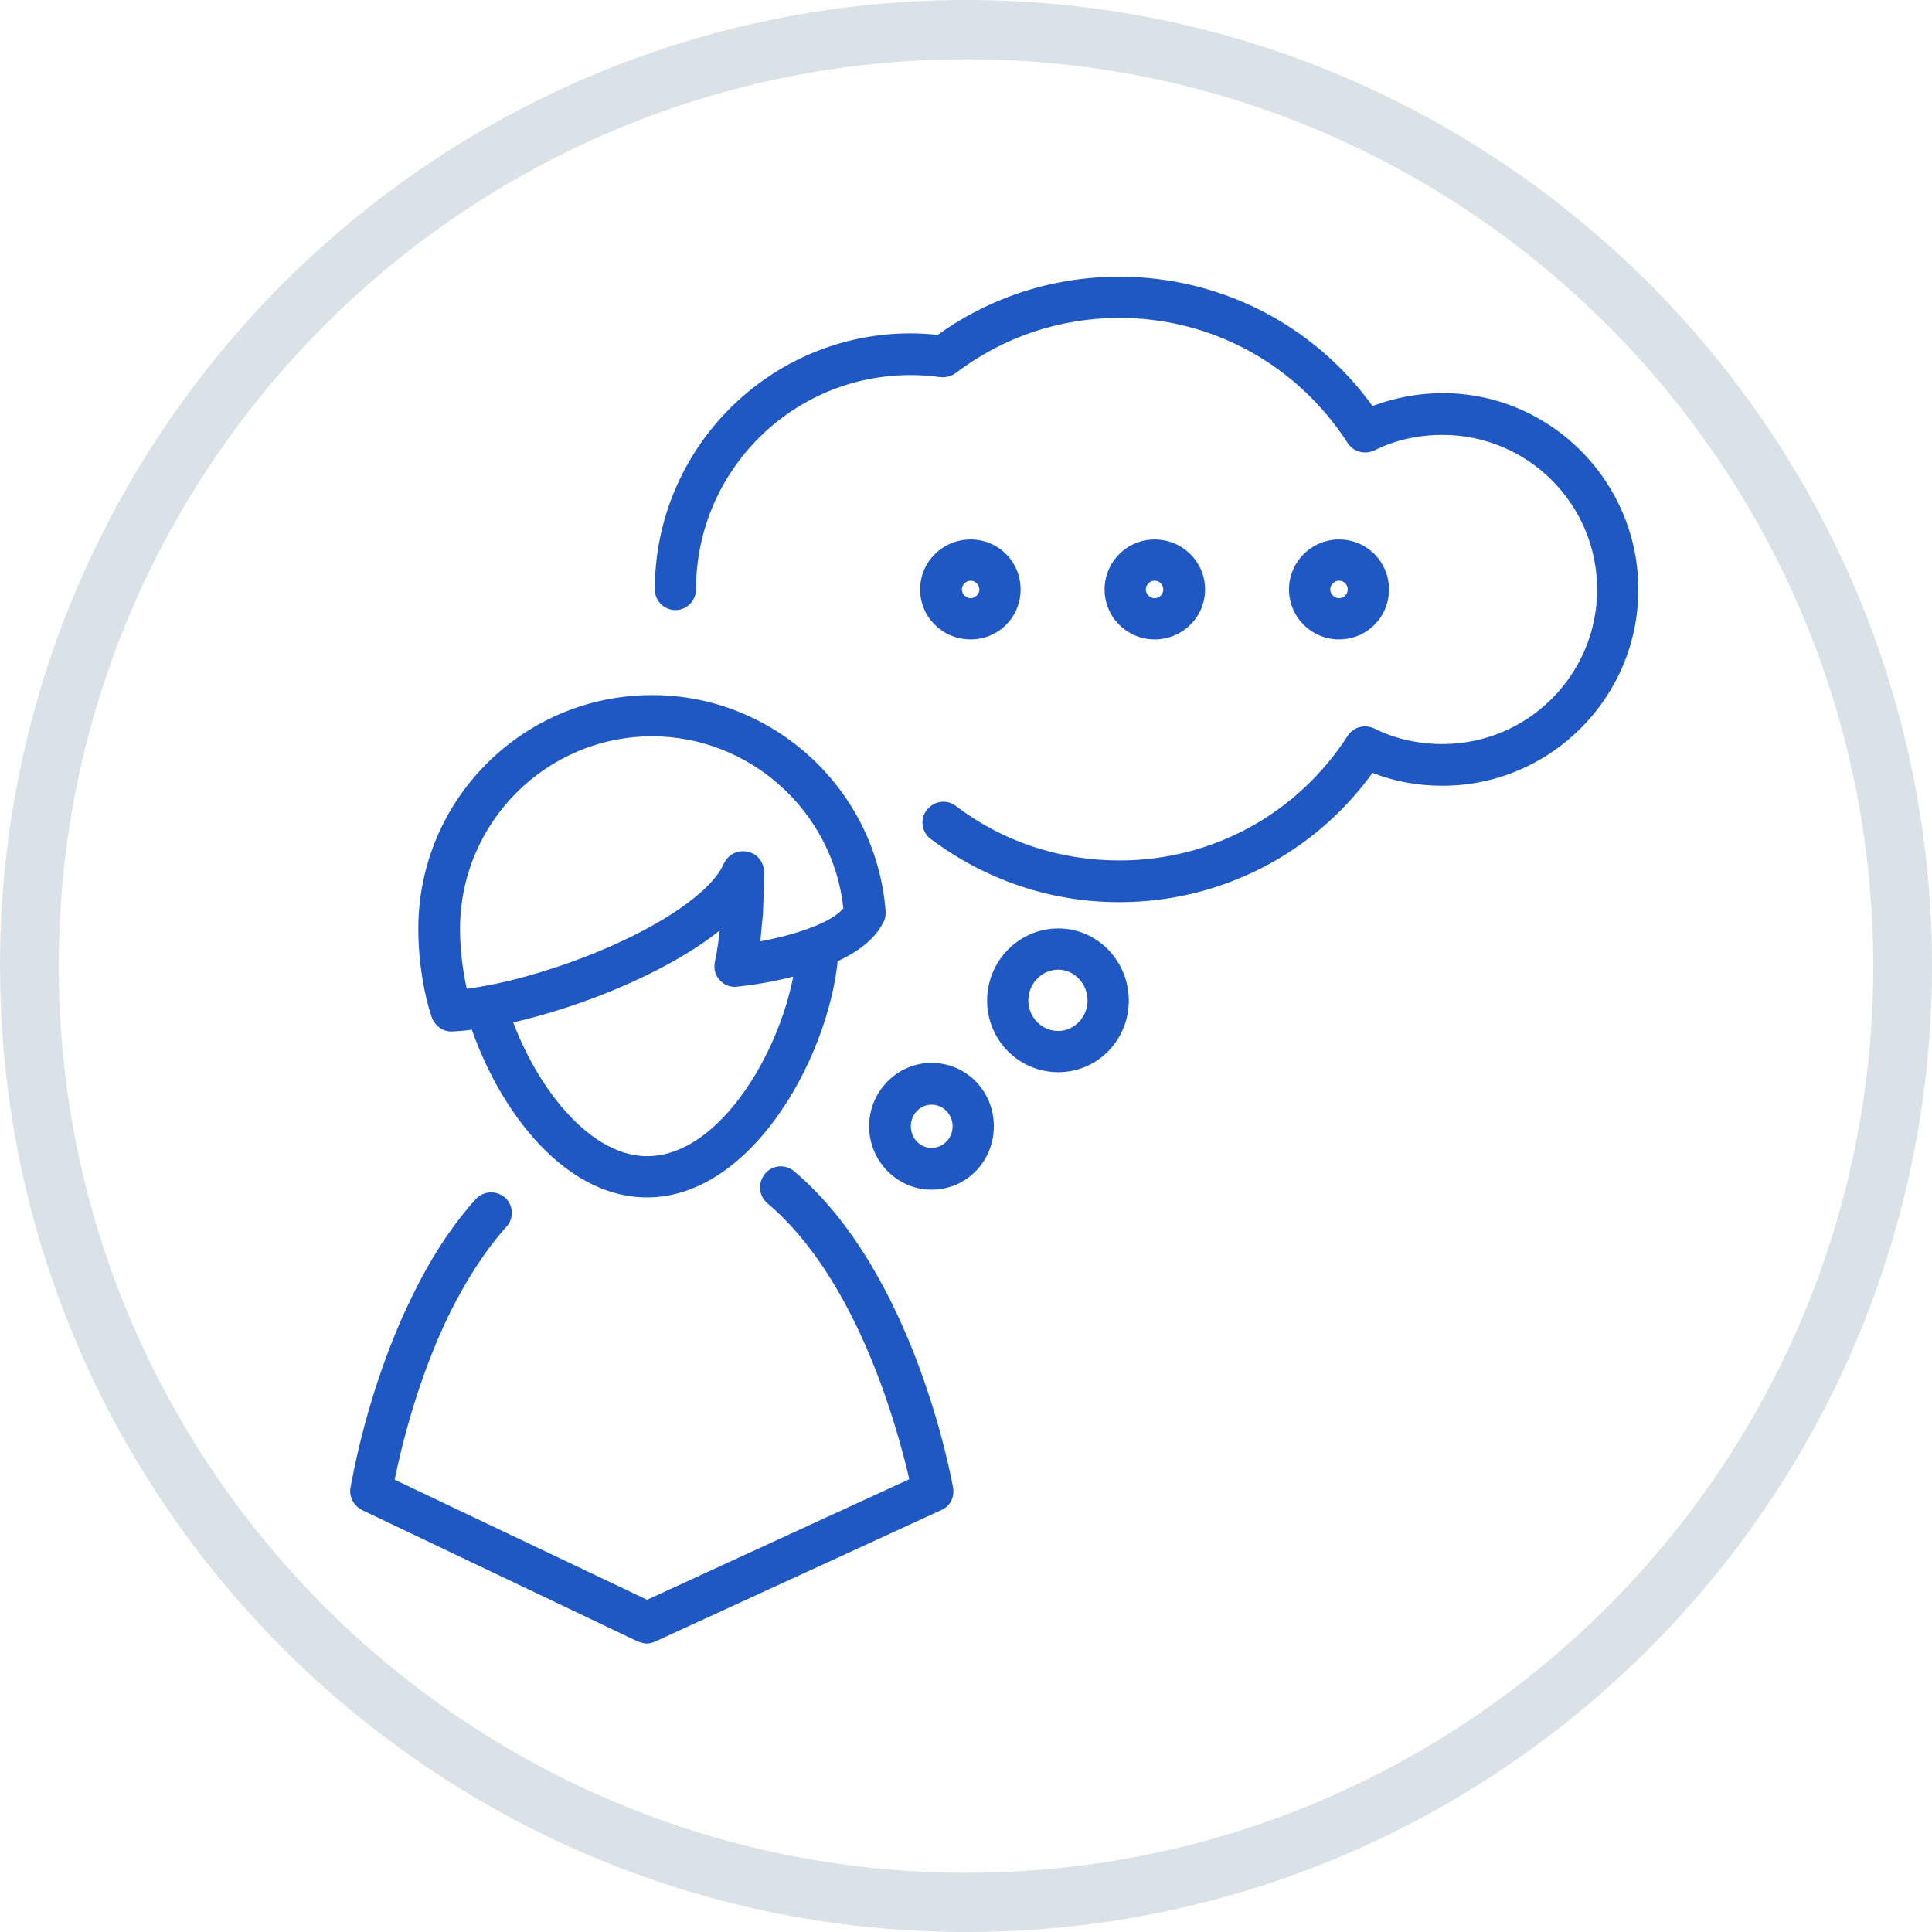 <svg width="27" height="27" viewBox="0 0 27 27" fill="none" xmlns="http://www.w3.org/2000/svg">
<path d="M13.507 0.828C6.509 0.828 0.821 6.509 0.821 13.5C0.821 20.491 6.509 26.172 13.507 26.172C20.491 26.172 26.179 20.491 26.179 13.5C26.179 6.509 20.491 0.828 13.507 0.828ZM13.507 27C6.055 27 0 20.945 0 13.5C0 6.055 6.055 0 13.507 0C20.945 0 27 6.055 27 13.5C27 20.945 20.945 27 13.507 27Z" fill="#DBE2E7"/>
<path d="M9.043 22.969C9 22.969 8.957 22.954 8.913 22.94L5.061 21.104C4.946 21.046 4.881 20.924 4.896 20.802C4.91 20.744 5.119 19.419 5.76 18.116C6.019 17.583 6.314 17.13 6.645 16.762C6.753 16.64 6.933 16.633 7.056 16.734C7.178 16.842 7.185 17.029 7.077 17.144C6.782 17.475 6.516 17.886 6.278 18.368C5.825 19.297 5.601 20.262 5.515 20.679L9.043 22.357L12.708 20.672C12.549 19.995 11.995 17.886 10.721 16.813C10.598 16.705 10.591 16.525 10.692 16.402C10.793 16.28 10.973 16.266 11.095 16.366C12.78 17.785 13.298 20.672 13.32 20.794C13.341 20.924 13.277 21.054 13.154 21.104L9.158 22.94C9.122 22.954 9.079 22.969 9.043 22.969ZM9.043 16.734C7.826 16.734 6.883 15.394 6.516 14.149C6.48 13.998 6.559 13.832 6.717 13.789C6.869 13.746 7.027 13.832 7.07 13.983C7.38 15.042 8.179 16.158 9.043 16.158C10.159 16.158 11.088 14.379 11.138 13.22C11.145 13.062 11.289 12.939 11.441 12.946C11.599 12.954 11.729 13.09 11.721 13.249C11.657 14.638 10.555 16.734 9.043 16.734ZM9.115 10.29C7.632 10.29 6.429 11.499 6.429 12.982C6.429 13.292 6.473 13.594 6.523 13.818C7.495 13.695 9.036 13.134 9.785 12.478C9.95 12.334 10.065 12.19 10.116 12.068C10.173 11.946 10.303 11.874 10.44 11.902C10.577 11.924 10.67 12.039 10.677 12.176C10.677 12.378 10.67 12.579 10.663 12.766C10.649 12.918 10.634 13.047 10.627 13.155C11.095 13.069 11.613 12.903 11.786 12.694C11.642 11.341 10.483 10.29 9.115 10.29ZM6.307 14.415C6.185 14.415 6.077 14.336 6.033 14.214C5.94 13.947 5.846 13.479 5.846 12.982C5.846 11.175 7.308 9.714 9.115 9.714C10.821 9.714 12.254 11.046 12.377 12.745C12.377 12.802 12.369 12.853 12.341 12.896C12.002 13.58 10.584 13.76 10.303 13.789C10.202 13.803 10.109 13.76 10.051 13.688C9.986 13.616 9.972 13.522 9.993 13.429C9.993 13.429 10.029 13.278 10.058 13.004C9.115 13.76 7.351 14.365 6.321 14.415C6.314 14.415 6.314 14.415 6.307 14.415ZM18.713 8.115C18.648 8.115 18.59 8.173 18.59 8.238C18.59 8.302 18.648 8.36 18.713 8.36C18.785 8.36 18.835 8.302 18.835 8.238C18.835 8.173 18.785 8.115 18.713 8.115ZM18.713 8.936C18.331 8.936 18.014 8.626 18.014 8.238C18.014 7.849 18.331 7.539 18.713 7.539C19.101 7.539 19.411 7.849 19.411 8.238C19.411 8.626 19.101 8.936 18.713 8.936ZM16.135 8.115C16.07 8.115 16.013 8.173 16.013 8.238C16.013 8.302 16.07 8.36 16.135 8.36C16.207 8.36 16.257 8.302 16.257 8.238C16.257 8.173 16.207 8.115 16.135 8.115ZM16.135 8.936C15.753 8.936 15.437 8.626 15.437 8.238C15.437 7.849 15.753 7.539 16.135 7.539C16.524 7.539 16.841 7.849 16.841 8.238C16.841 8.626 16.524 8.936 16.135 8.936ZM13.565 8.115C13.5 8.115 13.442 8.173 13.442 8.238C13.442 8.302 13.5 8.36 13.565 8.36C13.629 8.36 13.687 8.302 13.687 8.238C13.687 8.173 13.629 8.115 13.565 8.115ZM13.565 8.936C13.176 8.936 12.859 8.626 12.859 8.238C12.859 7.849 13.176 7.539 13.565 7.539C13.953 7.539 14.263 7.849 14.263 8.238C14.263 8.626 13.953 8.936 13.565 8.936ZM15.645 12.608C14.681 12.608 13.773 12.298 13.003 11.722C12.881 11.629 12.852 11.442 12.953 11.319C13.053 11.19 13.233 11.168 13.356 11.262C14.018 11.766 14.81 12.025 15.645 12.025C16.941 12.025 18.129 11.377 18.835 10.282C18.914 10.16 19.073 10.117 19.209 10.182C19.497 10.326 19.821 10.398 20.16 10.398C21.348 10.398 22.32 9.433 22.32 8.238C22.32 7.042 21.348 6.078 20.16 6.078C19.821 6.078 19.497 6.15 19.209 6.294C19.073 6.358 18.914 6.315 18.835 6.193C18.129 5.098 16.941 4.443 15.645 4.443C14.81 4.443 14.018 4.71 13.356 5.214C13.298 5.257 13.219 5.278 13.14 5.271C13.003 5.25 12.859 5.242 12.722 5.242C11.073 5.242 9.727 6.582 9.727 8.238C9.727 8.396 9.597 8.526 9.439 8.526C9.281 8.526 9.151 8.396 9.151 8.238C9.151 6.265 10.757 4.659 12.722 4.659C12.852 4.659 12.974 4.666 13.104 4.681C13.845 4.148 14.724 3.867 15.645 3.867C17.049 3.867 18.36 4.537 19.181 5.674C19.49 5.559 19.821 5.494 20.16 5.494C21.665 5.494 22.896 6.726 22.896 8.238C22.896 9.75 21.665 10.981 20.16 10.981C19.821 10.981 19.49 10.923 19.181 10.801C18.36 11.938 17.049 12.608 15.645 12.608ZM13.017 15.438C12.859 15.438 12.729 15.574 12.729 15.74C12.729 15.906 12.859 16.042 13.017 16.042C13.183 16.042 13.313 15.906 13.313 15.74C13.313 15.574 13.183 15.438 13.017 15.438ZM13.017 16.626C12.542 16.626 12.146 16.23 12.146 15.74C12.146 15.25 12.542 14.854 13.017 14.854C13.507 14.854 13.889 15.25 13.889 15.74C13.889 16.23 13.507 16.626 13.017 16.626ZM14.789 13.551C14.558 13.551 14.371 13.746 14.371 13.983C14.371 14.214 14.558 14.408 14.789 14.408C15.012 14.408 15.199 14.214 15.199 13.983C15.199 13.746 15.012 13.551 14.789 13.551ZM14.789 14.984C14.241 14.984 13.795 14.538 13.795 13.983C13.795 13.429 14.241 12.975 14.789 12.975C15.336 12.975 15.775 13.429 15.775 13.983C15.775 14.538 15.336 14.984 14.789 14.984Z" fill="#1F57C3"/>
</svg>
